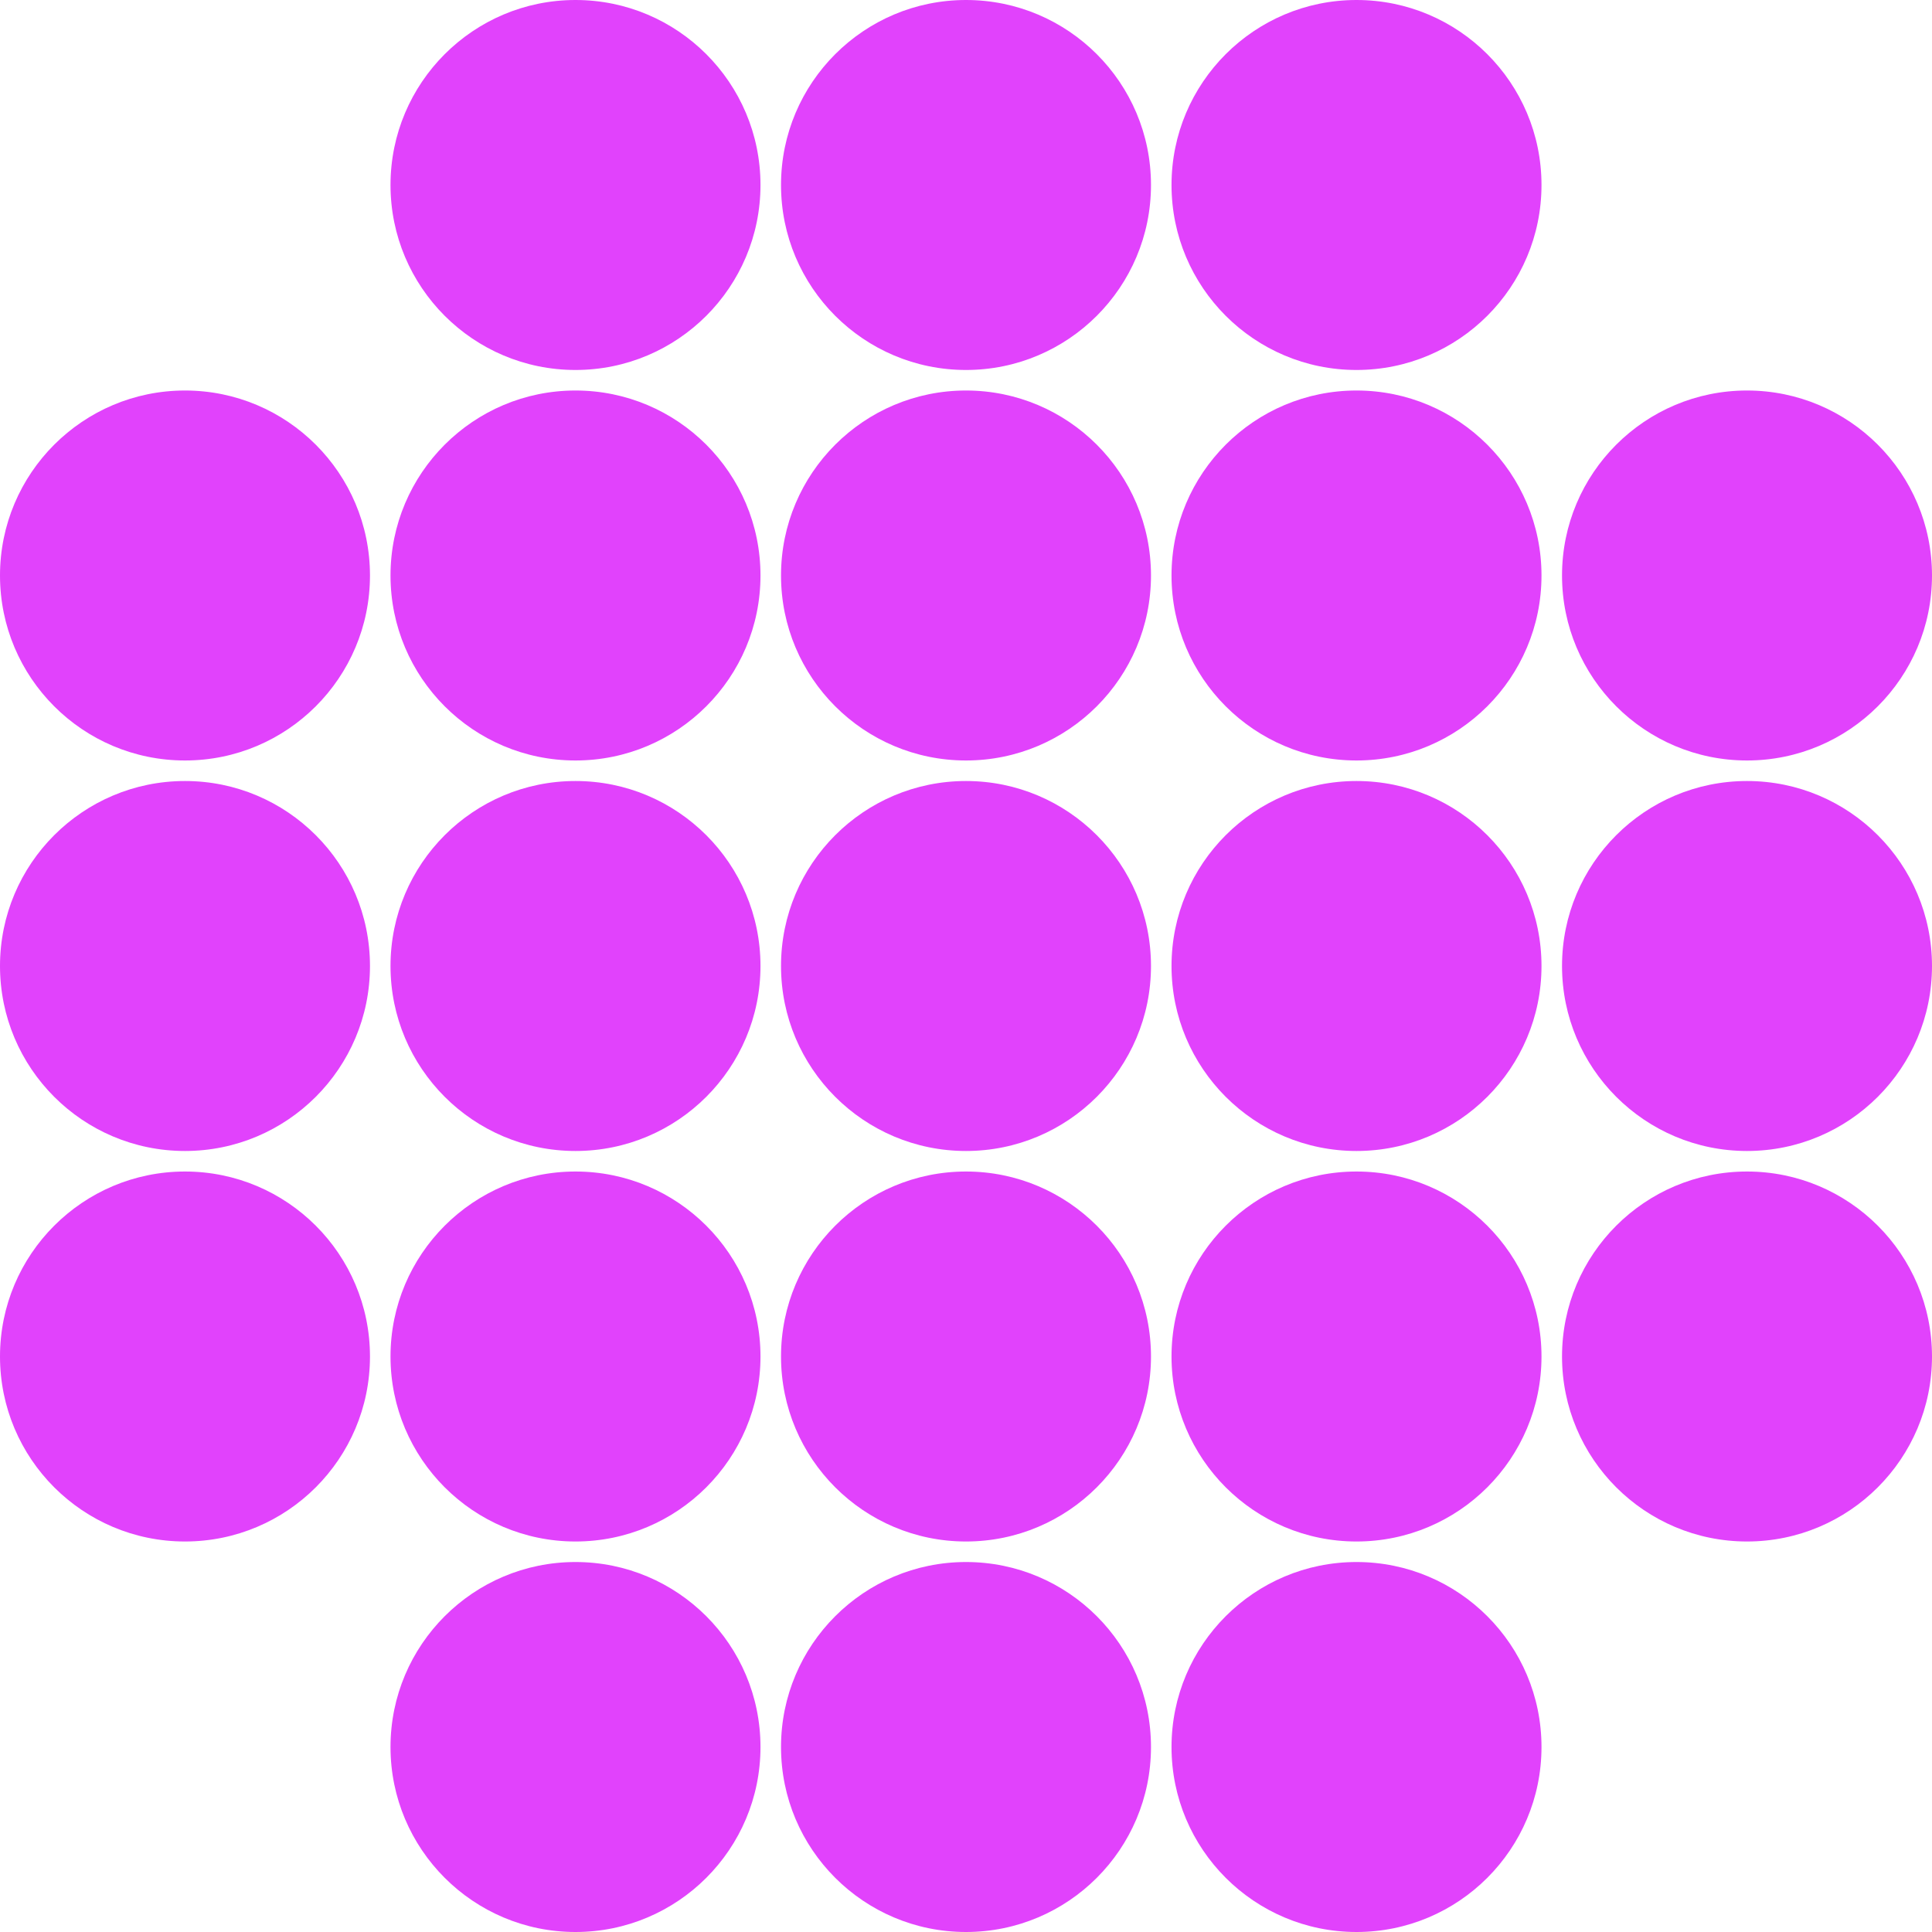 <svg width="40" height="40" viewBox="0 0 40 40" fill="none" xmlns="http://www.w3.org/2000/svg">
<path d="M0 11.915C0 9.8 1.715 8.085 3.83 8.085C5.945 8.085 7.66 9.8 7.66 11.915C7.66 14.03 5.945 15.745 3.83 15.745C1.715 15.745 0 14.03 0 11.915Z" fill="#e142FC"/>
<path d="M0 20C0 17.885 1.715 16.17 3.83 16.17C5.945 16.17 7.66 17.885 7.66 20C7.66 22.115 5.945 23.83 3.83 23.83C1.715 23.83 0 22.115 0 20Z" fill="#e142FC"/>
<path d="M0 28.085C0 25.97 1.715 24.255 3.83 24.255C5.945 24.255 7.66 25.97 7.66 28.085C7.66 30.2 5.945 31.915 3.83 31.915C1.715 31.915 0 30.2 0 28.085Z" fill="#e142FC"/>
<path d="M8.085 3.83C8.085 1.715 9.8 0 11.915 0C14.03 0 15.745 1.715 15.745 3.83C15.745 5.945 14.03 7.66 11.915 7.66C9.8 7.66 8.085 5.945 8.085 3.83Z" fill="#e142FC"/>
<path d="M8.085 11.915C8.085 9.8 9.8 8.085 11.915 8.085C14.03 8.085 15.745 9.8 15.745 11.915C15.745 14.03 14.03 15.745 11.915 15.745C9.8 15.745 8.085 14.03 8.085 11.915Z" fill="#e142FC"/>
<path d="M8.085 20C8.085 17.885 9.8 16.17 11.915 16.17C14.03 16.17 15.745 17.885 15.745 20C15.745 22.115 14.03 23.83 11.915 23.83C9.8 23.83 8.085 22.115 8.085 20Z" fill="#e142FC"/>
<path d="M8.085 28.085C8.085 25.97 9.8 24.255 11.915 24.255C14.03 24.255 15.745 25.97 15.745 28.085C15.745 30.2 14.03 31.915 11.915 31.915C9.8 31.915 8.085 30.2 8.085 28.085Z" fill="#e142FC"/>
<path d="M8.085 36.17C8.085 34.055 9.8 32.34 11.915 32.34C14.03 32.34 15.745 34.055 15.745 36.17C15.745 38.285 14.03 40 11.915 40C9.8 40 8.085 38.285 8.085 36.17Z" fill="#e142FC"/>
<path d="M16.17 3.83C16.17 1.715 17.885 0 20 0C22.115 0 23.83 1.715 23.83 3.83C23.83 5.945 22.115 7.66 20 7.66C17.885 7.66 16.17 5.945 16.17 3.83Z" fill="#e142FC"/>
<path d="M16.17 11.915C16.17 9.8 17.885 8.085 20 8.085C22.115 8.085 23.83 9.8 23.83 11.915C23.83 14.03 22.115 15.745 20 15.745C17.885 15.745 16.17 14.03 16.17 11.915Z" fill="#e142FC"/>
<path d="M16.17 20C16.17 17.885 17.885 16.17 20 16.17C22.115 16.17 23.83 17.885 23.83 20C23.83 22.115 22.115 23.83 20 23.83C17.885 23.83 16.17 22.115 16.17 20Z" fill="#e142FC"/>
<path d="M16.17 28.085C16.17 25.97 17.885 24.255 20 24.255C22.115 24.255 23.83 25.97 23.83 28.085C23.83 30.2 22.115 31.915 20 31.915C17.885 31.915 16.17 30.2 16.17 28.085Z" fill="#e142FC"/>
<path d="M16.17 36.17C16.17 34.055 17.885 32.34 20 32.34C22.115 32.34 23.83 34.055 23.83 36.17C23.83 38.285 22.115 40 20 40C17.885 40 16.17 38.285 16.17 36.17Z" fill="#e142FC"/>
<path d="M24.255 3.83C24.255 1.715 25.97 0 28.085 0C30.2 0 31.915 1.715 31.915 3.83C31.915 5.945 30.2 7.66 28.085 7.66C25.97 7.66 24.255 5.945 24.255 3.83Z" fill="#e142FC"/>
<path d="M24.255 11.915C24.255 9.8 25.97 8.085 28.085 8.085C30.2 8.085 31.915 9.8 31.915 11.915C31.915 14.03 30.2 15.745 28.085 15.745C25.97 15.745 24.255 14.03 24.255 11.915Z" fill="#e142FC"/>
<path d="M24.255 20C24.255 17.885 25.97 16.17 28.085 16.17C30.2 16.17 31.915 17.885 31.915 20C31.915 22.115 30.2 23.83 28.085 23.83C25.97 23.83 24.255 22.115 24.255 20Z" fill="#e142FC"/>
<path d="M24.255 28.085C24.255 25.97 25.97 24.255 28.085 24.255C30.2 24.255 31.915 25.97 31.915 28.085C31.915 30.2 30.2 31.915 28.085 31.915C25.97 31.915 24.255 30.2 24.255 28.085Z" fill="#e142FC"/>
<path d="M24.255 36.17C24.255 34.055 25.97 32.34 28.085 32.34C30.2 32.34 31.915 34.055 31.915 36.17C31.915 38.285 30.2 40 28.085 40C25.97 40 24.255 38.285 24.255 36.17Z" fill="#e142FC"/>
<path d="M32.34 11.915C32.34 9.8 34.055 8.085 36.17 8.085C38.285 8.085 40 9.8 40 11.915C40 14.03 38.285 15.745 36.17 15.745C34.055 15.745 32.34 14.03 32.34 11.915Z" fill="#e142FC"/>
<path d="M32.34 20C32.34 17.885 34.055 16.17 36.17 16.17C38.285 16.17 40 17.885 40 20C40 22.115 38.285 23.83 36.17 23.83C34.055 23.83 32.34 22.115 32.34 20Z" fill="#e142FC"/>
<path d="M32.34 28.085C32.34 25.97 34.055 24.255 36.17 24.255C38.285 24.255 40 25.97 40 28.085C40 30.2 38.285 31.915 36.17 31.915C34.055 31.915 32.34 30.2 32.34 28.085Z" fill="#e142FC"/>
</svg>
